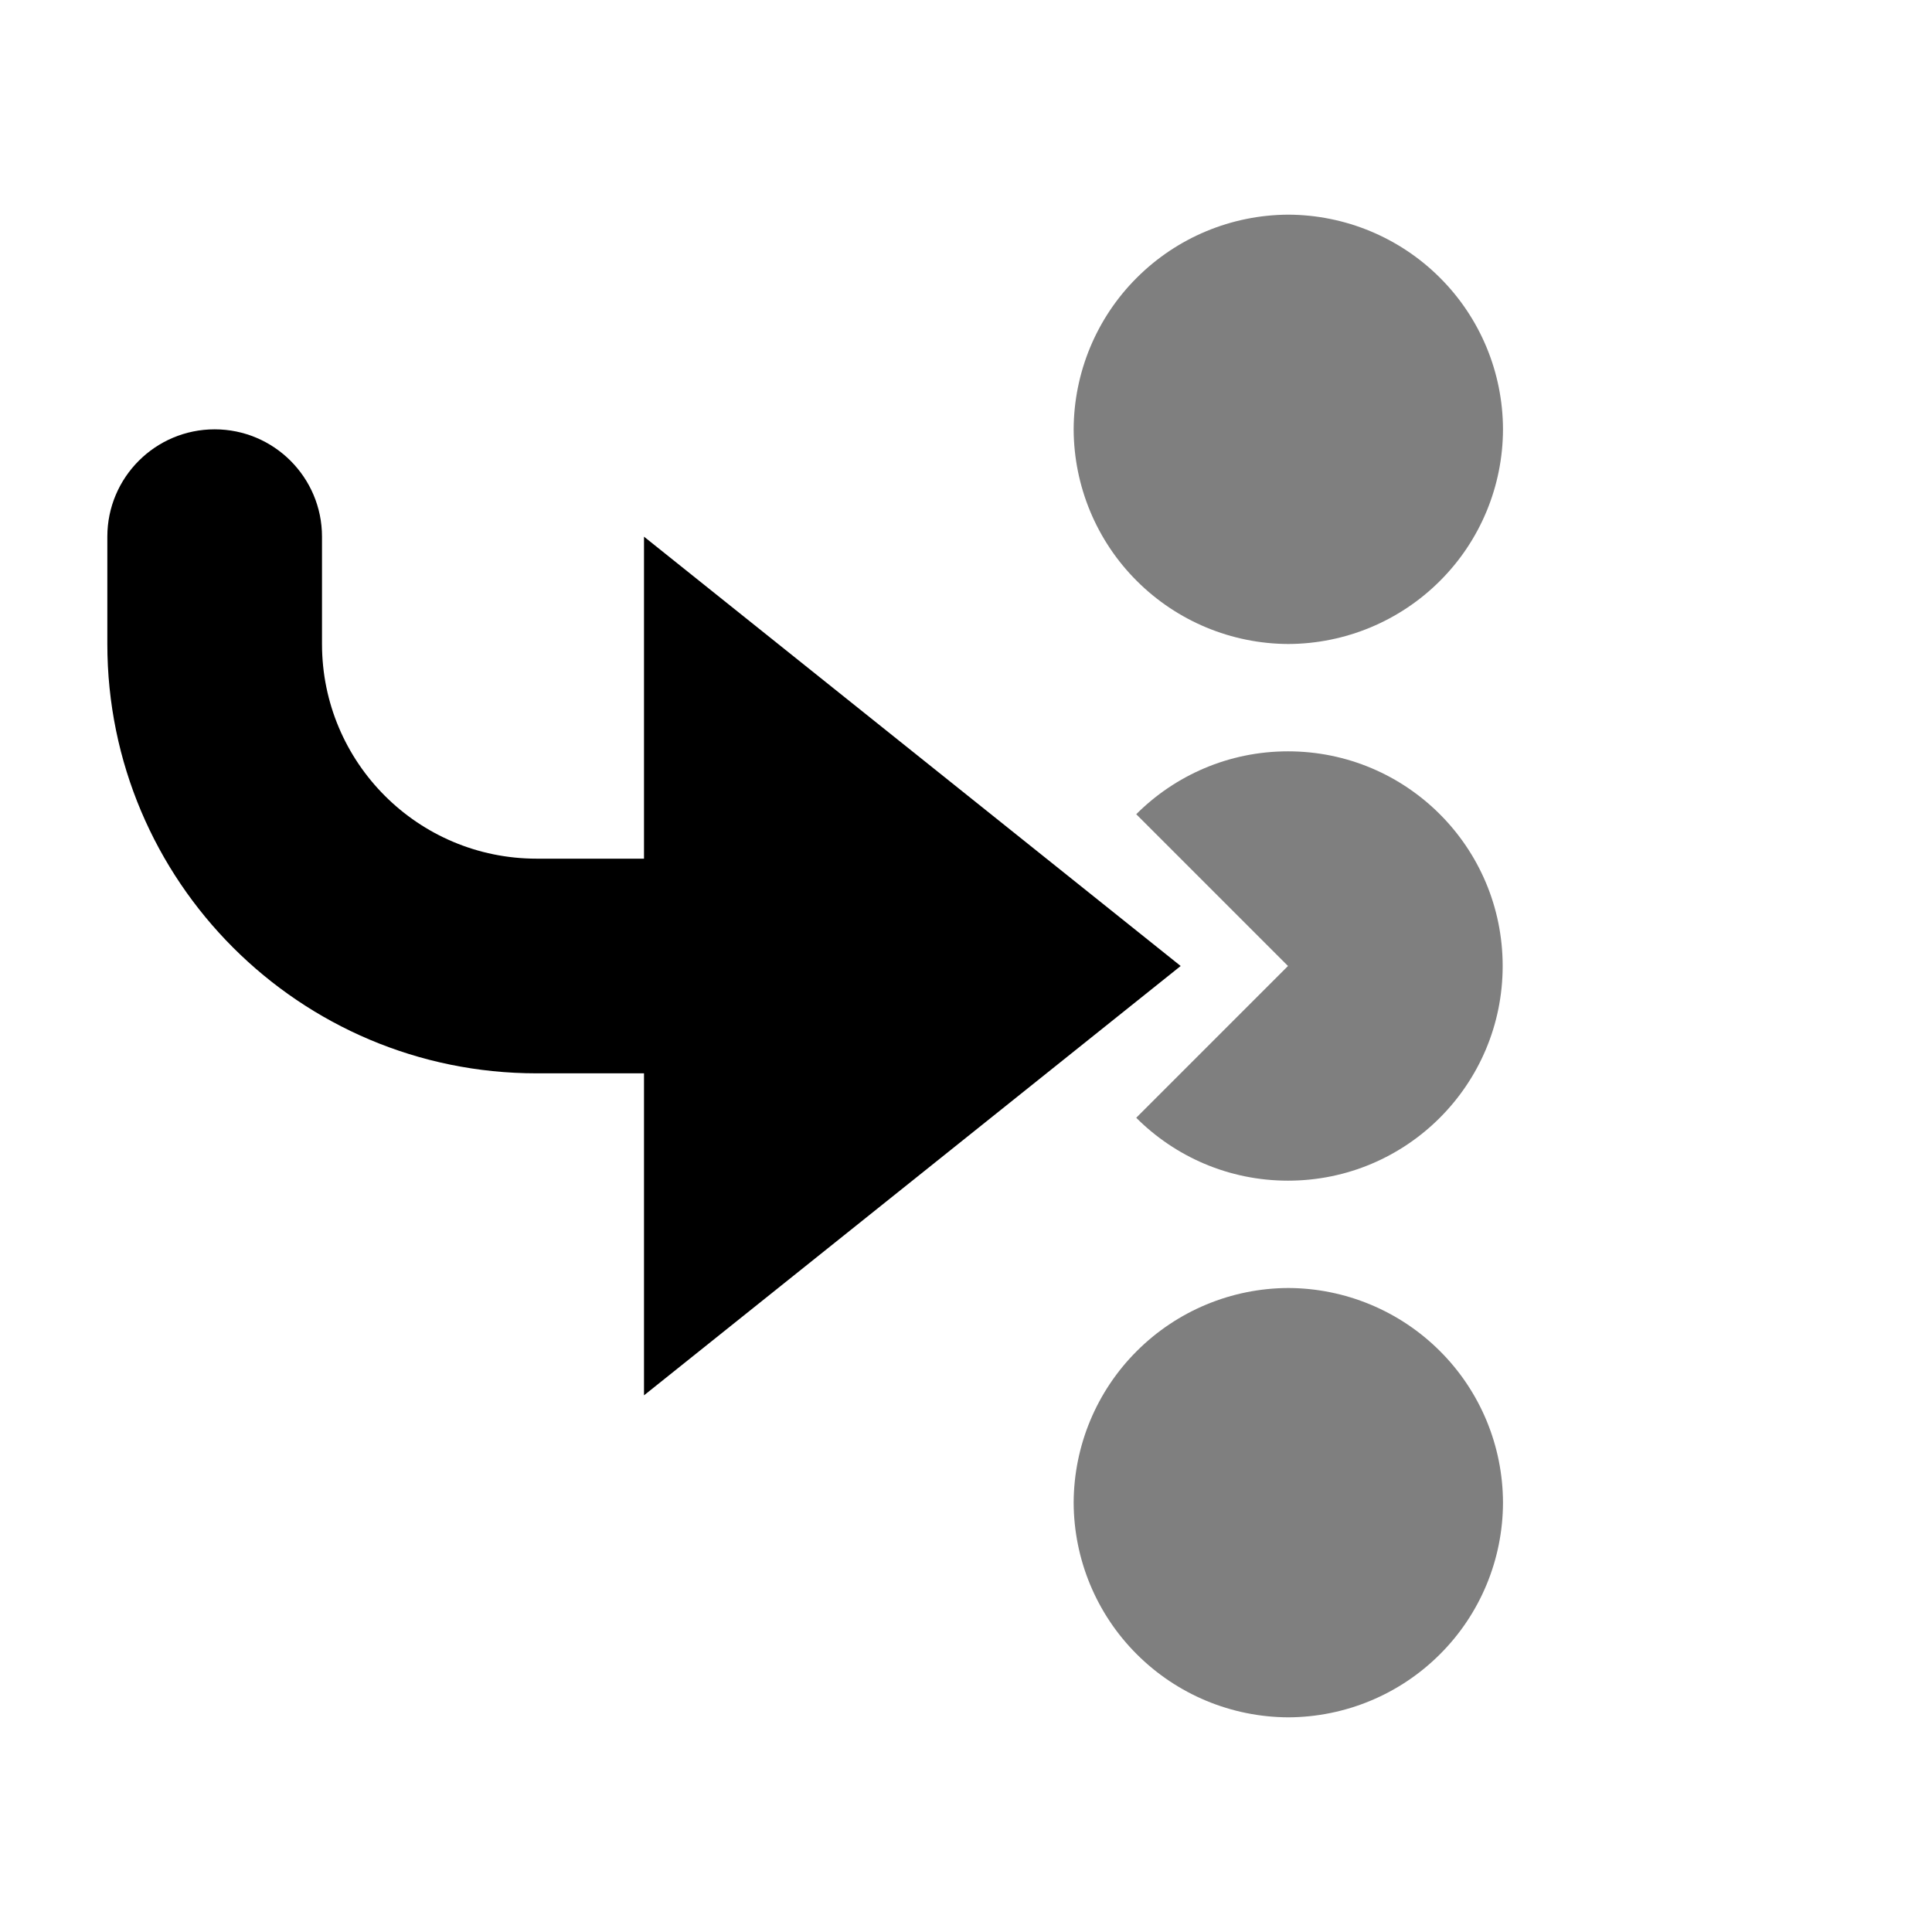 <svg id="Layer_1"
    xmlns="http://www.w3.org/2000/svg"
    xmlns:xlink="http://www.w3.org/1999/xlink" x="0px" y="0px" viewBox="0 0 18 18" xml:space="preserve">
    <path fill="currentColor" opacity="0.5" d="M12.003 2C11.473 2.002 10.966 2.213 10.591 2.588C10.216 2.962 10.005 3.47 10.003 4C10.005 4.53 10.216 5.038 10.591 5.412C10.966 5.787 11.473 5.998 12.003 6C12.533 5.998 13.041 5.787 13.416 5.412C13.791 5.038 14.002 4.53 14.003 4C14.002 3.47 13.791 2.962 13.416 2.588C13.041 2.213 12.533 2.002 12.003 2ZM12.003 12C11.473 12.002 10.966 12.213 10.591 12.588C10.216 12.962 10.005 13.47 10.003 14C10.005 14.53 10.216 15.038 10.591 15.412C10.966 15.787 11.473 15.998 12.003 16C12.533 15.998 13.041 15.787 13.416 15.412C13.791 15.038 14.002 14.53 14.003 14C14.002 13.47 13.791 12.962 13.416 12.588C13.041 12.213 12.533 12.002 12.003 12Z"></path>
    <path fill="currentColor" d="M3 5C3 4.448 2.552 4 2 4C1.448 4 1 4.448 1 5V6C1 8.209 2.791 10 5 10H6V13L11 9L6 5V8H5C3.895 8 3 7.105 3 6V5Z"></path>
    <path fill="currentColor" opacity="0.5" fill-rule="evenodd" clip-rule="evenodd" d="M10.586 7.586L12 9L10.586 10.414C10.948 10.776 11.448 11 12 11C13.105 11 14 10.105 14 9C14 7.895 13.105 7 12 7C11.448 7 10.948 7.224 10.586 7.586Z"></path>
</svg>